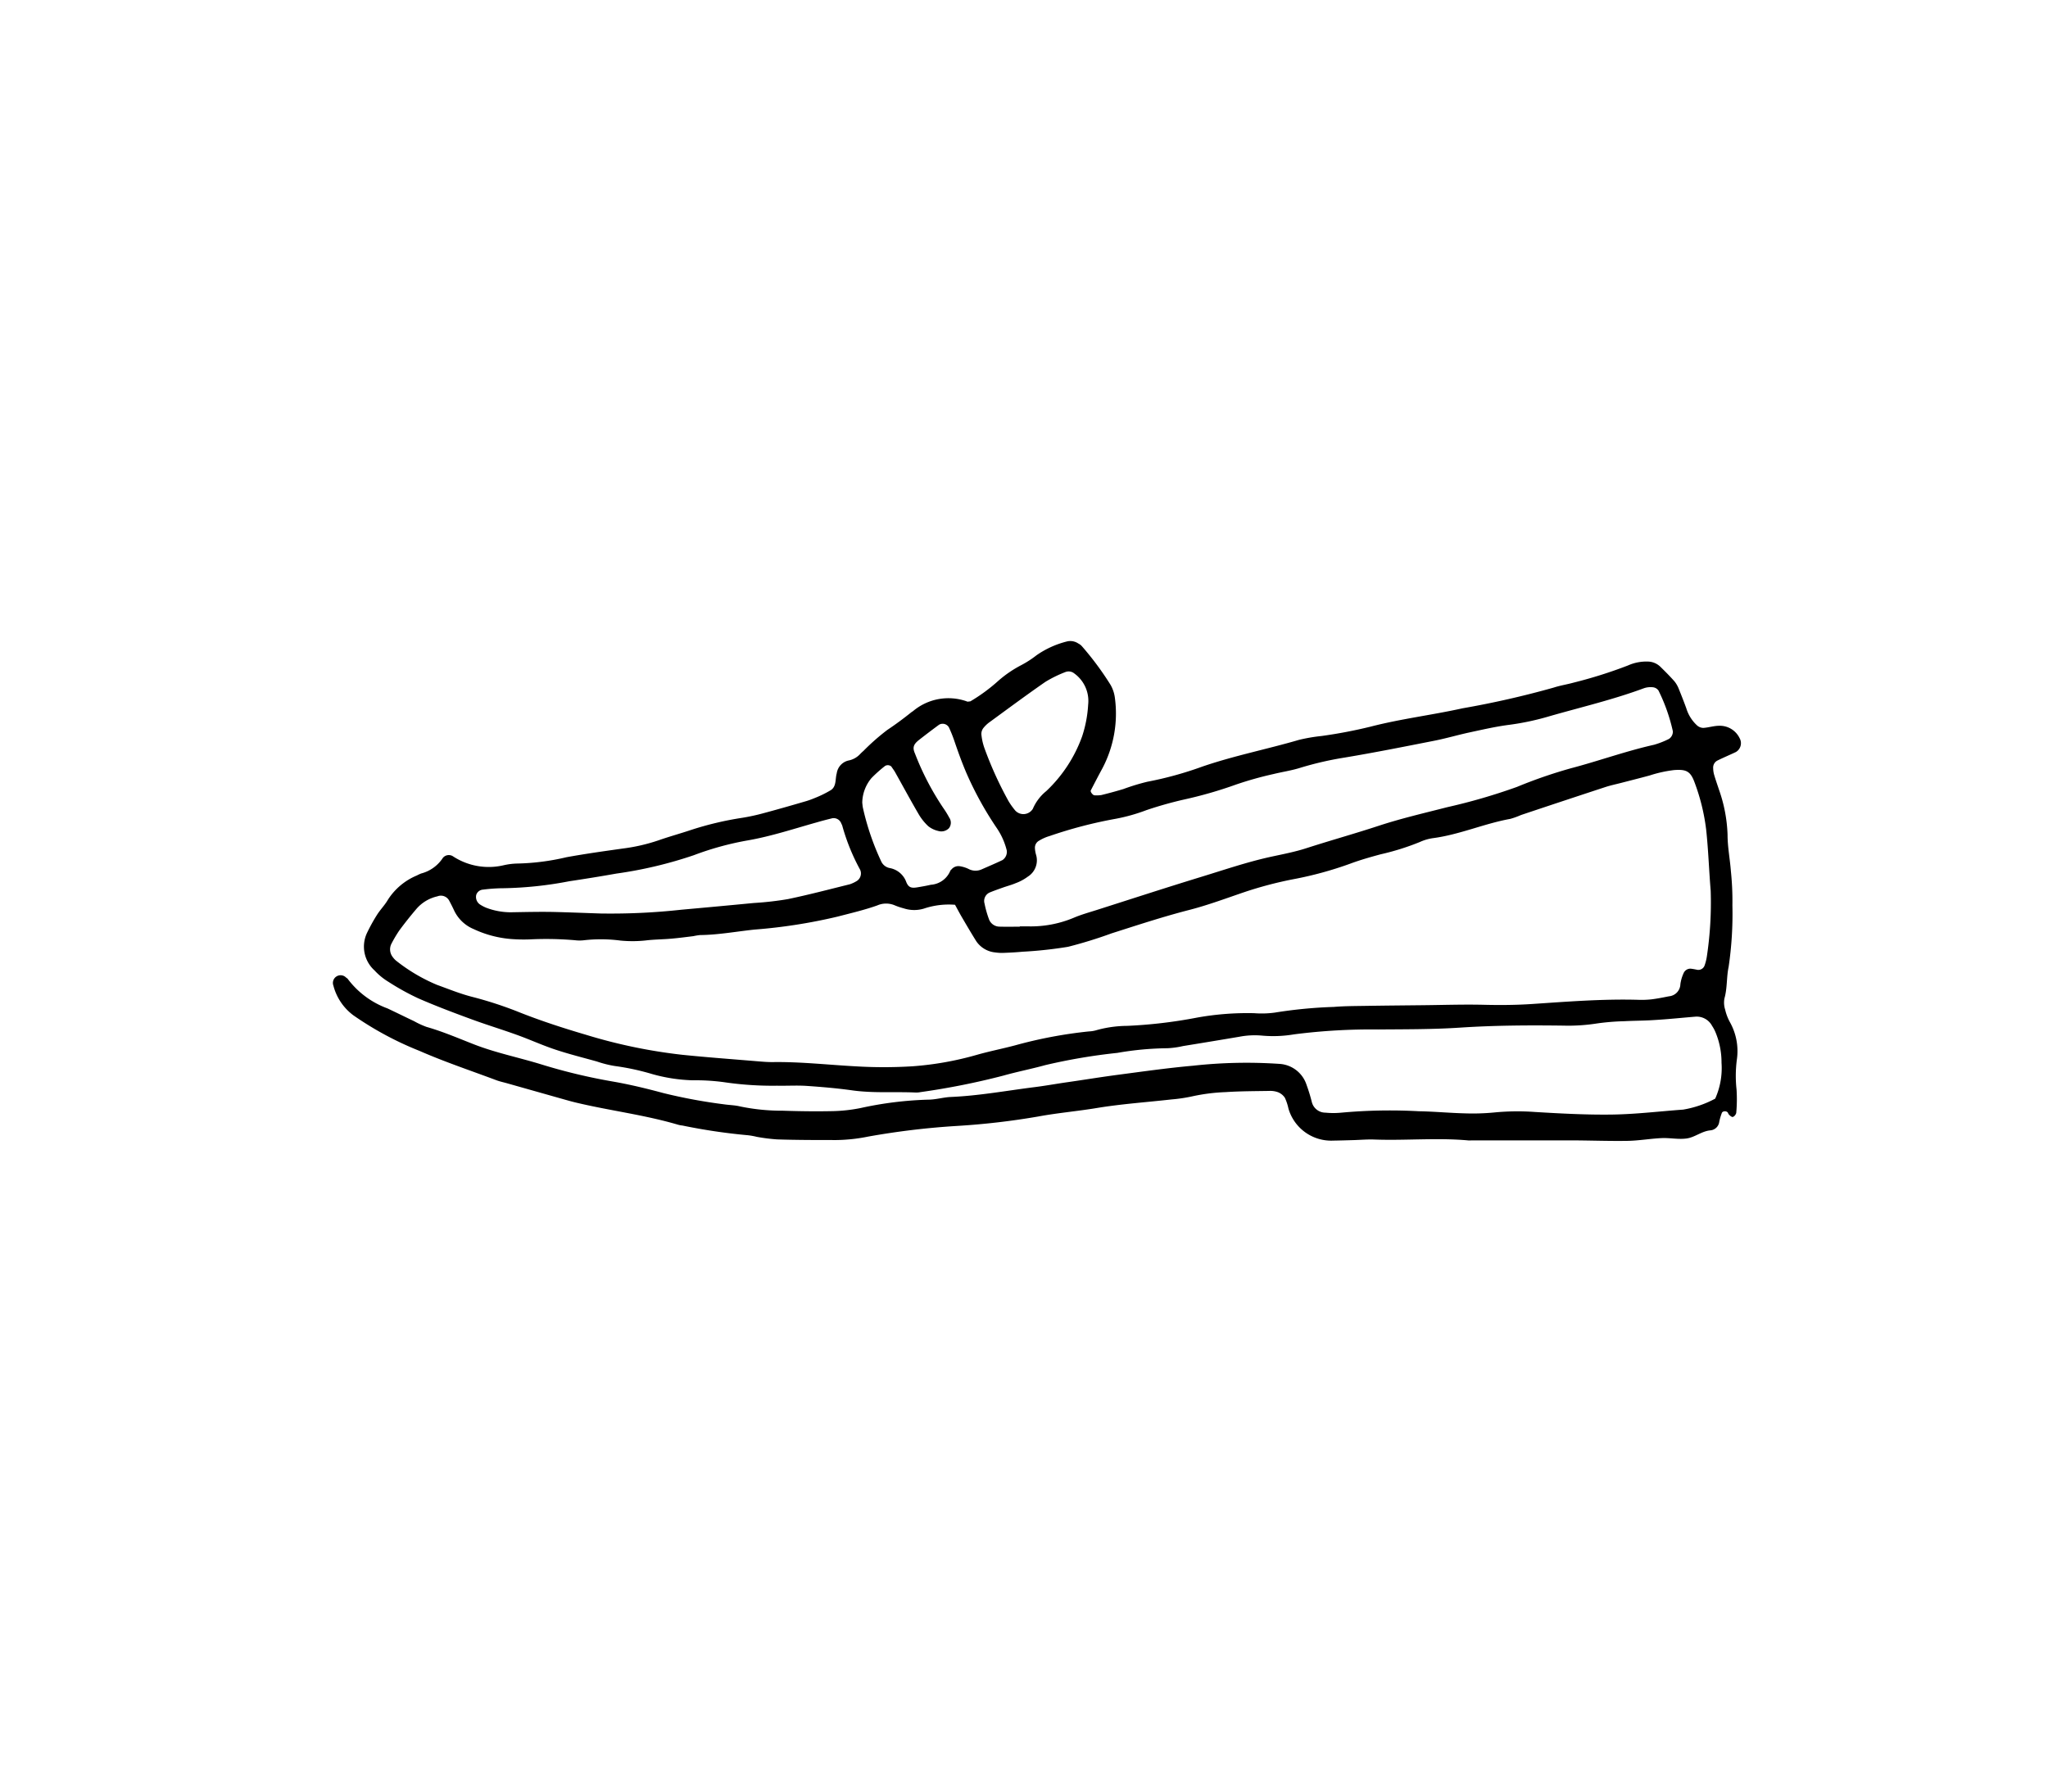 <svg id="Halbschuh_Icon" data-name="Halbschuh Icon" xmlns="http://www.w3.org/2000/svg" width="80" height="70" viewBox="0 0 80 70">
  <defs>
    <style>
      .cls-1 {
        fill: none;
      }

      .cls-2 {
        fill: #000000;
      }
    </style>
  </defs>
  <rect id="Rectangle_731" data-name="Rectangle 731" class="cls-1" width="70" height="70"/>
  <path id="Path_1415" data-name="Path 1415" class="cls-2" d="M999.907,471.94a6.789,6.789,0,0,0,1.1-.81,4.532,4.532,0,0,1,.879-.6,3.915,3.915,0,0,0,.6-.387,3.6,3.6,0,0,1,1.211-.547.558.558,0,0,1,.426.085.454.454,0,0,1,.14.106,11.723,11.723,0,0,1,1.113,1.5,1.354,1.354,0,0,1,.173.5,4.592,4.592,0,0,1-.483,2.766c-.156.287-.306.577-.456.867-.028.053.082.193.147.192a1.213,1.213,0,0,0,.265-.01q.432-.106.859-.234a8.437,8.437,0,0,1,.937-.286,13.888,13.888,0,0,0,2.145-.591c1.239-.426,2.524-.678,3.779-1.045a6.631,6.631,0,0,1,.879-.151,18.851,18.851,0,0,0,1.923-.367c1.181-.306,2.4-.452,3.585-.715a35.821,35.821,0,0,0,3.56-.809c.253-.083.52-.123.777-.194a17.916,17.916,0,0,0,2.124-.67,1.764,1.764,0,0,1,.78-.154.721.721,0,0,1,.486.2c.191.187.38.376.556.576a1.114,1.114,0,0,1,.173.308c.1.247.2.5.289.748a1.5,1.5,0,0,0,.425.669.378.378,0,0,0,.241.091c.206-.014.409-.082.614-.083a.858.858,0,0,1,.8.483.4.4,0,0,1-.144.542c-.241.115-.488.217-.727.336a.309.309,0,0,0-.161.3.978.978,0,0,0,.04.263c.059.2.13.4.194.594a5.829,5.829,0,0,1,.328,1.744c0,.473.094.946.13,1.419a11.275,11.275,0,0,1,.059,1.336,14.2,14.2,0,0,1-.147,2.4c-.086.4-.049.828-.164,1.235a.894.894,0,0,0,.028.439,1.885,1.885,0,0,0,.192.5,2.318,2.318,0,0,1,.263,1.468,4.893,4.893,0,0,0-.01,1.153,5.864,5.864,0,0,1-.01.888c0,.084-.1.2-.165.183a.354.354,0,0,1-.128-.1c-.02-.019-.025-.054-.043-.076-.06-.068-.2-.055-.228.019a2.36,2.36,0,0,0-.1.336.384.384,0,0,1-.352.346c-.337.032-.6.27-.92.316s-.651-.028-.976-.014c-.445.02-.888.1-1.332.108-.743.012-1.486-.018-2.229-.019-1.278,0-2.557,0-3.835,0-.059,0-.119.009-.178,0-1.218-.108-2.437.012-3.655-.033-.267-.01-.535.014-.8.022s-.535.016-.8.02a1.739,1.739,0,0,1-1.753-1.251,1.939,1.939,0,0,0-.139-.421.578.578,0,0,0-.265-.217.88.88,0,0,0-.349-.052c-.565.009-1.131.009-1.694.046a7.361,7.361,0,0,0-1.325.169,6.152,6.152,0,0,1-.792.117c-.976.11-1.957.176-2.924.336-.761.126-1.53.191-2.29.332a28.683,28.683,0,0,1-3.188.369,30.124,30.124,0,0,0-3.451.415,6.616,6.616,0,0,1-1.239.135c-.772,0-1.545,0-2.318-.025a7.071,7.071,0,0,1-.793-.1,2.762,2.762,0,0,0-.35-.063,22.651,22.651,0,0,1-2.556-.379,1.028,1.028,0,0,1-.175-.033c-1.284-.379-2.616-.542-3.917-.848-.173-.04-.345-.087-.517-.136l-2.231-.631c-.144-.041-.29-.071-.429-.123-1-.375-2.019-.715-3-1.145a12.766,12.766,0,0,1-2.584-1.39,2.1,2.1,0,0,1-.781-1.161.3.3,0,0,1,.493-.317c.021.019.052.032.068.056a3.406,3.406,0,0,0,1.552,1.152c.349.164.695.336,1.042.5a3.2,3.2,0,0,0,.485.223c.631.18,1.232.439,1.84.677.861.337,1.767.517,2.647.789a22.239,22.239,0,0,0,2.772.665c.673.116,1.34.278,2,.456a20.763,20.763,0,0,0,2.365.438c.206.03.418.032.618.081a8.037,8.037,0,0,0,1.683.168c.654.022,1.309.03,1.962.016a6.171,6.171,0,0,0,1.061-.119,14.106,14.106,0,0,1,2.65-.329c.294,0,.588-.093.882-.105,1.1-.047,2.185-.248,3.276-.385.383-.048.764-.116,1.146-.173.706-.1,1.41-.217,2.117-.31.972-.128,1.944-.267,2.921-.353a19.014,19.014,0,0,1,3.384-.071,1.187,1.187,0,0,1,1.052.824,6.672,6.672,0,0,1,.208.681.547.547,0,0,0,.529.4,3.2,3.2,0,0,0,.622,0,20.776,20.776,0,0,1,3.029-.055c.594.01,1.187.067,1.781.082a8.724,8.724,0,0,0,1.157-.034,9.424,9.424,0,0,1,1.6-.019c1.008.06,2.019.115,3.028.1.92-.014,1.838-.127,2.757-.193a4.091,4.091,0,0,0,1.25-.428,2.922,2.922,0,0,0,.247-1.4,3.068,3.068,0,0,0-.242-1.211,1.519,1.519,0,0,0-.128-.235.679.679,0,0,0-.668-.356c-.533.044-1.065.1-1.6.131-.386.026-.772.024-1.158.045a9.2,9.2,0,0,0-1.064.087,7.243,7.243,0,0,1-1.333.085c-1.337-.017-2.674-.01-4.01.078-1.068.071-2.138.064-3.208.073a23.537,23.537,0,0,0-3.289.191,4.851,4.851,0,0,1-1.246.049,3.182,3.182,0,0,0-.888.044q-1.1.186-2.2.364a3.378,3.378,0,0,1-.616.085,11.98,11.98,0,0,0-1.952.182,22.56,22.56,0,0,0-2.811.477c-.544.15-1.1.258-1.642.411a28.631,28.631,0,0,1-3.231.644.853.853,0,0,1-.177.017c-.831-.038-1.665.031-2.495-.085-.588-.083-1.181-.133-1.773-.174-.385-.026-.772,0-1.159-.008a12.982,12.982,0,0,1-2.044-.133,8.017,8.017,0,0,0-1.246-.078,6.48,6.48,0,0,1-1.582-.241,9.6,9.6,0,0,0-1.479-.319,4.2,4.2,0,0,1-.69-.175c-.543-.152-1.092-.288-1.626-.466-.507-.168-.994-.393-1.5-.574-.587-.213-1.185-.393-1.77-.609-.7-.257-1.393-.518-2.073-.815a9.529,9.529,0,0,1-1.169-.646,2.521,2.521,0,0,1-.55-.45,1.252,1.252,0,0,1-.286-1.475,6.947,6.947,0,0,1,.388-.7c.127-.2.3-.374.418-.577a2.465,2.465,0,0,1,1.143-.959,1.305,1.305,0,0,1,.162-.075,1.446,1.446,0,0,0,.847-.61.3.3,0,0,1,.4-.057,2.545,2.545,0,0,0,1.963.348,2.647,2.647,0,0,1,.529-.069,9.126,9.126,0,0,0,1.94-.248c.73-.133,1.467-.236,2.2-.339a7.092,7.092,0,0,0,1.388-.319c.42-.148.851-.265,1.274-.407a12.566,12.566,0,0,1,1.993-.473,7.986,7.986,0,0,0,.783-.167c.546-.146,1.087-.3,1.63-.459a3.324,3.324,0,0,0,.421-.146,4.231,4.231,0,0,0,.636-.312c.224-.15.163-.432.228-.654a.6.6,0,0,1,.451-.5.838.838,0,0,0,.461-.252,1.57,1.57,0,0,1,.13-.123,8.671,8.671,0,0,1,.934-.822c.323-.215.631-.444.932-.685.022-.018.049-.033.073-.05a2.146,2.146,0,0,1,2.1-.38C999.787,471.962,999.821,471.949,999.907,471.94Zm-.6,7.949a3.063,3.063,0,0,0-1.219.15,1.313,1.313,0,0,1-.79-.012,2.5,2.5,0,0,1-.338-.113.858.858,0,0,0-.69,0c-.5.178-1.025.3-1.542.435a21.029,21.029,0,0,1-3.254.509c-.708.074-1.411.207-2.127.214a2.431,2.431,0,0,0-.263.043c-.295.036-.589.075-.884.1-.326.028-.655.028-.979.068a4.856,4.856,0,0,1-.979.005,5.893,5.893,0,0,0-1.423-.014,1.447,1.447,0,0,1-.356,0,13.142,13.142,0,0,0-1.783-.032,6.43,6.43,0,0,1-.713-.015,4.223,4.223,0,0,1-1.458-.386,1.469,1.469,0,0,1-.764-.719c-.062-.135-.13-.268-.2-.4a.368.368,0,0,0-.458-.163,1.519,1.519,0,0,0-.827.5c-.231.272-.454.551-.665.839a5,5,0,0,0-.316.538.488.488,0,0,0,.067.5.769.769,0,0,0,.12.131,6.746,6.746,0,0,0,1.606.951c.446.161.885.341,1.348.462a15.02,15.02,0,0,1,1.78.574c.885.356,1.789.649,2.7.917a20.675,20.675,0,0,0,3.749.779c.976.1,1.955.171,2.933.253.207.017.416.035.624.032,1.072-.014,2.137.107,3.205.165a18.232,18.232,0,0,0,2.228,0,12.357,12.357,0,0,0,2.542-.454c.485-.137.982-.235,1.47-.364a17.571,17.571,0,0,1,2.886-.545,1.188,1.188,0,0,0,.264-.04,4.568,4.568,0,0,1,1.232-.177,18.813,18.813,0,0,0,2.744-.326,11.1,11.1,0,0,1,2.219-.169,3.818,3.818,0,0,0,.8-.023,17.984,17.984,0,0,1,2.307-.222c.413-.035.831-.034,1.247-.041.743-.012,1.485-.018,2.228-.026.8-.008,1.606-.036,2.408-.016.626.015,1.25.01,1.873-.032,1.364-.092,2.729-.2,4.1-.164a3.744,3.744,0,0,0,.535-.015c.235-.028.469-.075.7-.121a.489.489,0,0,0,.447-.474,1.519,1.519,0,0,1,.122-.422.291.291,0,0,1,.28-.184,2.663,2.663,0,0,1,.262.046.26.26,0,0,0,.28-.166,1.9,1.9,0,0,0,.088-.343,14.187,14.187,0,0,0,.152-2.578c-.067-.8-.091-1.6-.178-2.4a7.946,7.946,0,0,0-.445-1.818c-.161-.446-.317-.539-.81-.5a4.964,4.964,0,0,0-.955.212c-.371.1-.746.195-1.119.291-.2.052-.405.094-.6.158q-1.652.542-3.3,1.094a3.171,3.171,0,0,1-.418.151c-1.025.185-1.988.618-3.026.754a1.865,1.865,0,0,0-.512.151,9.745,9.745,0,0,1-1.53.48c-.4.108-.8.221-1.191.367a14.2,14.2,0,0,1-2.234.609,15.078,15.078,0,0,0-1.894.5c-.7.238-1.4.5-2.119.688-1.039.265-2.054.6-3.073.925a17.492,17.492,0,0,1-1.7.525,16.432,16.432,0,0,1-1.774.192c-.237.022-.474.035-.712.044a1.751,1.751,0,0,1-.355-.016,1.01,1.01,0,0,1-.744-.439c-.188-.3-.37-.61-.549-.917C999.492,480.235,999.41,480.078,999.307,479.889Zm2.529.856v-.012h.356a4.332,4.332,0,0,0,1.739-.331c.3-.129.617-.216.928-.315,1.358-.433,2.713-.875,4.076-1.292.879-.269,1.751-.567,2.65-.768.493-.109.993-.2,1.471-.357.931-.3,1.876-.563,2.806-.869.877-.288,1.772-.494,2.663-.723a22.915,22.915,0,0,0,2.734-.795,18.7,18.7,0,0,1,2.1-.726c1.092-.287,2.155-.674,3.258-.921a3.359,3.359,0,0,0,.577-.227.343.343,0,0,0,.153-.3,6.966,6.966,0,0,0-.562-1.592.306.306,0,0,0-.221-.127.8.8,0,0,0-.349.039c-1.2.445-2.446.737-3.674,1.089a10.2,10.2,0,0,1-1.565.337c-.529.066-1.052.188-1.574.3-.464.1-.92.236-1.386.327-1.166.23-2.332.462-3.5.657a12.806,12.806,0,0,0-1.73.4c-.339.106-.694.157-1.04.242a13.745,13.745,0,0,0-1.455.408,16.477,16.477,0,0,1-2.053.591,15.027,15.027,0,0,0-1.454.411,7,7,0,0,1-1.2.338,17.4,17.4,0,0,0-2.584.674,1.7,1.7,0,0,0-.405.179.313.313,0,0,0-.167.294,1.1,1.1,0,0,0,.045.262.753.753,0,0,1-.326.854,1.87,1.87,0,0,1-.469.252c-.163.07-.337.114-.505.174s-.336.118-.5.186a.361.361,0,0,0-.213.439,3.953,3.953,0,0,0,.169.6.442.442,0,0,0,.405.3C1001.3,480.751,1001.569,480.745,1001.836,480.745Zm-16.33-.515a25.1,25.1,0,0,0,3.111-.148q1.418-.127,2.834-.263a12.356,12.356,0,0,0,1.325-.151c.812-.169,1.615-.381,2.42-.58a1.237,1.237,0,0,0,.242-.11.351.351,0,0,0,.163-.456,8.075,8.075,0,0,1-.7-1.727c-.009-.028-.025-.054-.037-.081a.317.317,0,0,0-.351-.206c-.2.049-.4.1-.6.159-.885.247-1.758.538-2.666.7a11.667,11.667,0,0,0-2.144.585,16.429,16.429,0,0,1-3.025.718c-.612.109-1.228.208-1.843.3a14.752,14.752,0,0,1-2.56.272,6.564,6.564,0,0,0-.8.054.3.3,0,0,0-.269.2.355.355,0,0,0,.15.385,1.515,1.515,0,0,0,.235.123,2.711,2.711,0,0,0,.958.178c.533-.009,1.067-.022,1.6-.014C984.2,480.182,984.854,480.21,985.505,480.231Zm10.177-4.33c.009.075.012.134.024.193a10.059,10.059,0,0,0,.716,2.1.457.457,0,0,0,.339.262.851.851,0,0,1,.643.552c.087.209.2.239.432.2.175-.029.352-.06.525-.1a.887.887,0,0,0,.758-.541c.009-.026.037-.046.057-.068a.35.35,0,0,1,.32-.115,1.206,1.206,0,0,1,.338.106.582.582,0,0,0,.513.016c.272-.12.544-.235.811-.362a.385.385,0,0,0,.167-.383,2.715,2.715,0,0,0-.4-.885,13.323,13.323,0,0,1-1.16-2.1c-.189-.437-.348-.882-.5-1.33-.058-.167-.125-.331-.2-.491a.283.283,0,0,0-.383-.1q-.393.289-.779.591c-.222.174-.266.3-.161.537a10.659,10.659,0,0,0,1.106,2.126,3.6,3.6,0,0,1,.233.378.348.348,0,0,1-.014.412.414.414,0,0,1-.411.108.977.977,0,0,1-.393-.185,2.072,2.072,0,0,1-.385-.484c-.314-.538-.609-1.086-.914-1.63-.043-.077-.1-.147-.146-.22a.209.209,0,0,0-.246-.022,5.4,5.4,0,0,0-.528.471A1.529,1.529,0,0,0,995.683,475.9Zm8.824-3.829a1.325,1.325,0,0,0-.541-1.22.35.35,0,0,0-.335-.06,4.733,4.733,0,0,0-.8.392c-.73.506-1.444,1.036-2.162,1.561a1.211,1.211,0,0,0-.257.242.379.379,0,0,0-.076.243,2.277,2.277,0,0,0,.113.521,14.3,14.3,0,0,0,.954,2.1,2.89,2.89,0,0,0,.259.36.433.433,0,0,0,.683-.068,1.809,1.809,0,0,1,.526-.695,5.484,5.484,0,0,0,1.4-2.136A4.8,4.8,0,0,0,1004.507,472.071Z" transform="translate(-962.001 -444.538)"/>
</svg>
